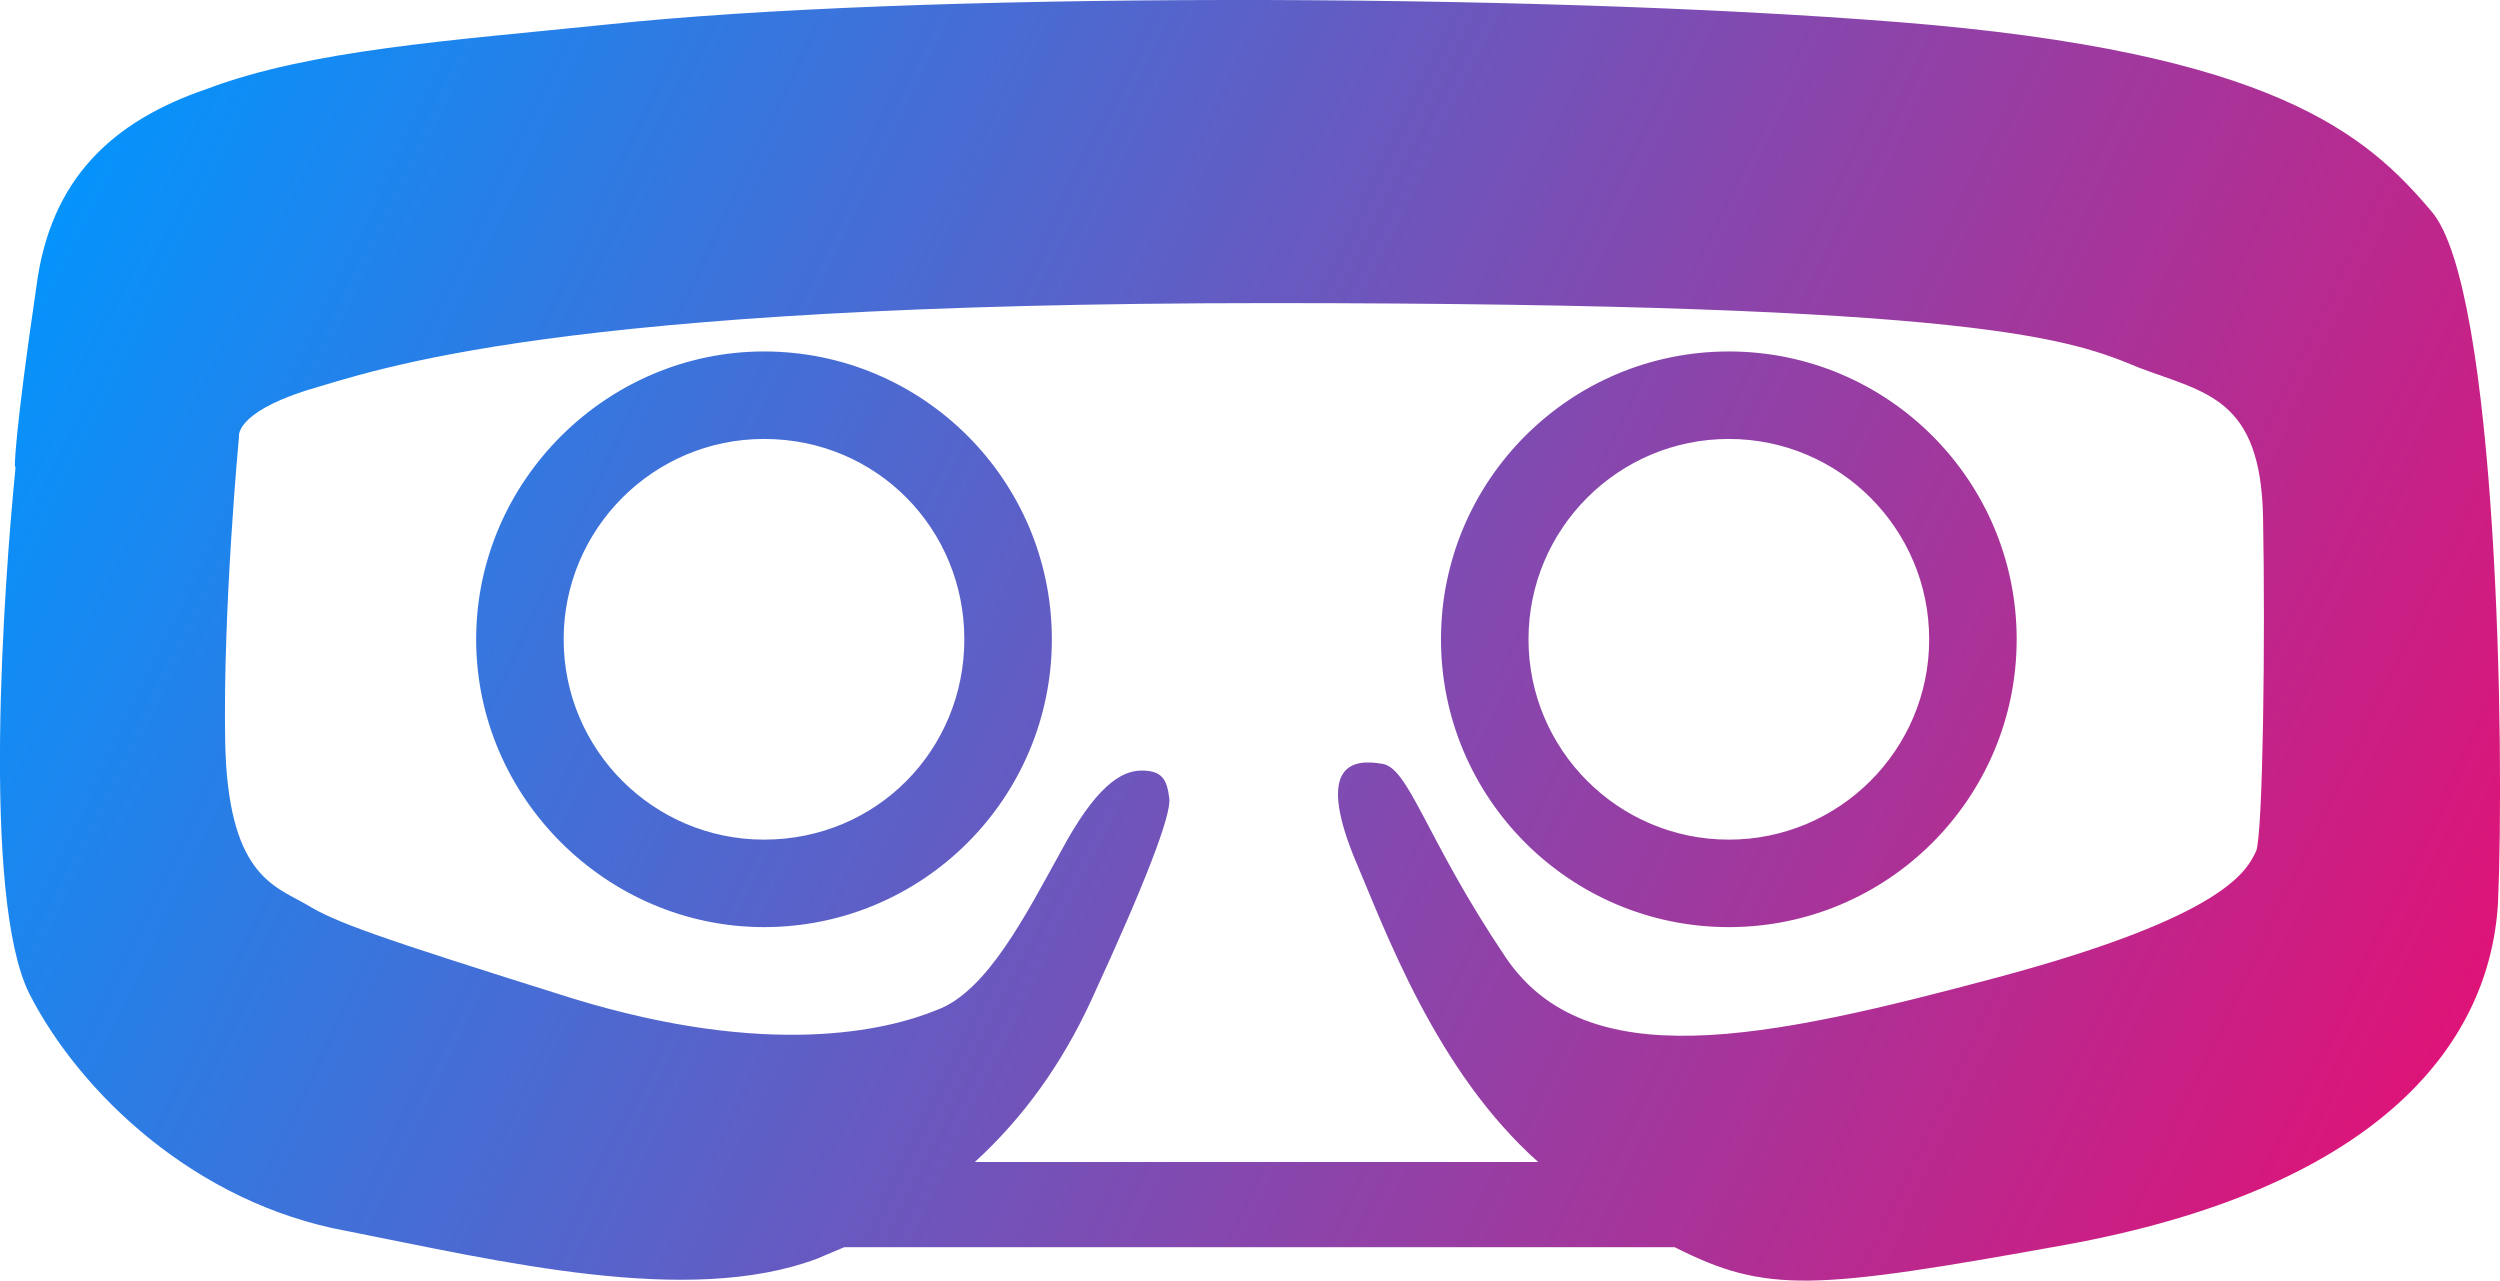 ﻿<?xml version="1.0" encoding="utf-8"?>
<!DOCTYPE svg PUBLIC "-//W3C//DTD SVG 1.1//EN" "http://www.w3.org/Graphics/SVG/1.1/DTD/svg11.dtd">
<svg xmlns="http://www.w3.org/2000/svg" xmlns:xlink="http://www.w3.org/1999/xlink" version="1.1" baseProfile="full" width="86.856" height="44.495" viewBox="0 0 86.86 44.50" enable-background="new 0 0 86.86 44.50" xml:space="preserve">
	<linearGradient id="SVGID_Fill1_" gradientUnits="objectBoundingBox" x1="0.026" y1="0.085" x2="1.282" y2="0.085" gradientTransform="rotate(13.675 0.026 0.085)">
		<stop offset="0" stop-color="#0096FF" stop-opacity="1"/>
		<stop offset="1" stop-color="#FF0064" stop-opacity="1"/>
	</linearGradient>
	<path fill="url(#SVGID_Fill1_)" stroke-width="0.2" stroke-linejoin="round" d="M 7.181,3.091C 10.781,1.73 15.662,1.41 21.103,0.85C 31.584,-0.27 52.947,-0.27 65.989,0.77C 79.03,1.81 82.231,4.691 84.471,7.331C 86.791,9.971 87.031,26.213 86.791,31.414C 86.471,36.535 82.311,41.335 71.749,43.256C 62.985,44.837 61.385,44.953 58.187,43.336L 29.331,43.336L 28.384,43.736C 23.903,45.416 17.342,43.816 12.062,42.776C 6.781,41.816 2.78,37.975 1.02,34.535C -0.66,31.174 0.14,20.213 0.54,16.212C 0.46,16.452 0.54,14.852 1.26,9.971C 1.74,6.211 3.901,4.211 7.181,3.091 Z M 37.905,34.775C 36.897,36.958 35.559,38.832 33.868,40.376L 53.444,40.376C 49.898,37.217 48.157,32.396 47.026,29.734C 45.746,26.534 47.026,26.374 47.986,26.534C 48.946,26.614 49.506,29.094 52.307,33.255C 55.107,37.415 61.268,36.135 69.349,33.975C 77.43,31.814 78.07,30.214 78.39,29.574C 78.63,28.934 78.71,22.133 78.63,17.973C 78.55,13.812 76.63,13.652 74.31,12.772C 71.989,11.812 68.949,10.532 44.066,10.532C 19.182,10.532 13.102,12.852 10.621,13.572C 8.141,14.372 8.301,15.172 8.301,15.172C 8.301,15.172 7.741,21.093 7.821,25.734C 7.901,30.374 9.501,30.774 10.621,31.414C 11.662,32.054 13.022,32.535 19.902,34.695C 26.703,36.775 30.784,35.815 32.544,35.095C 34.304,34.455 35.665,31.735 36.865,29.574C 38.065,27.334 38.945,26.774 39.665,26.774C 40.385,26.774 40.545,27.094 40.625,27.734C 40.705,28.294 39.825,30.614 37.905,34.775 Z M 26.543,12.212C 32.064,12.212 36.545,16.692 36.545,22.213C 36.545,27.734 32.064,32.214 26.543,32.214C 21.103,32.214 16.542,27.734 16.542,22.213C 16.542,16.692 21.103,12.212 26.543,12.212 Z M 26.543,15.252C 22.703,15.252 19.582,18.373 19.582,22.213C 19.582,26.054 22.703,29.174 26.543,29.174C 30.464,29.174 33.504,26.054 33.504,22.213C 33.504,18.373 30.464,15.252 26.543,15.252 Z M 60.068,12.212C 65.588,12.212 70.069,16.692 70.069,22.213C 70.069,27.734 65.588,32.214 60.068,32.214C 54.547,32.214 50.066,27.734 50.066,22.213C 50.066,16.692 54.547,12.212 60.068,12.212 Z M 60.068,15.252C 56.227,15.252 53.107,18.373 53.107,22.213C 53.107,26.054 56.227,29.174 60.068,29.174C 63.908,29.174 67.029,26.054 67.029,22.213C 67.029,18.373 63.908,15.252 60.068,15.252 Z "/>
</svg>

